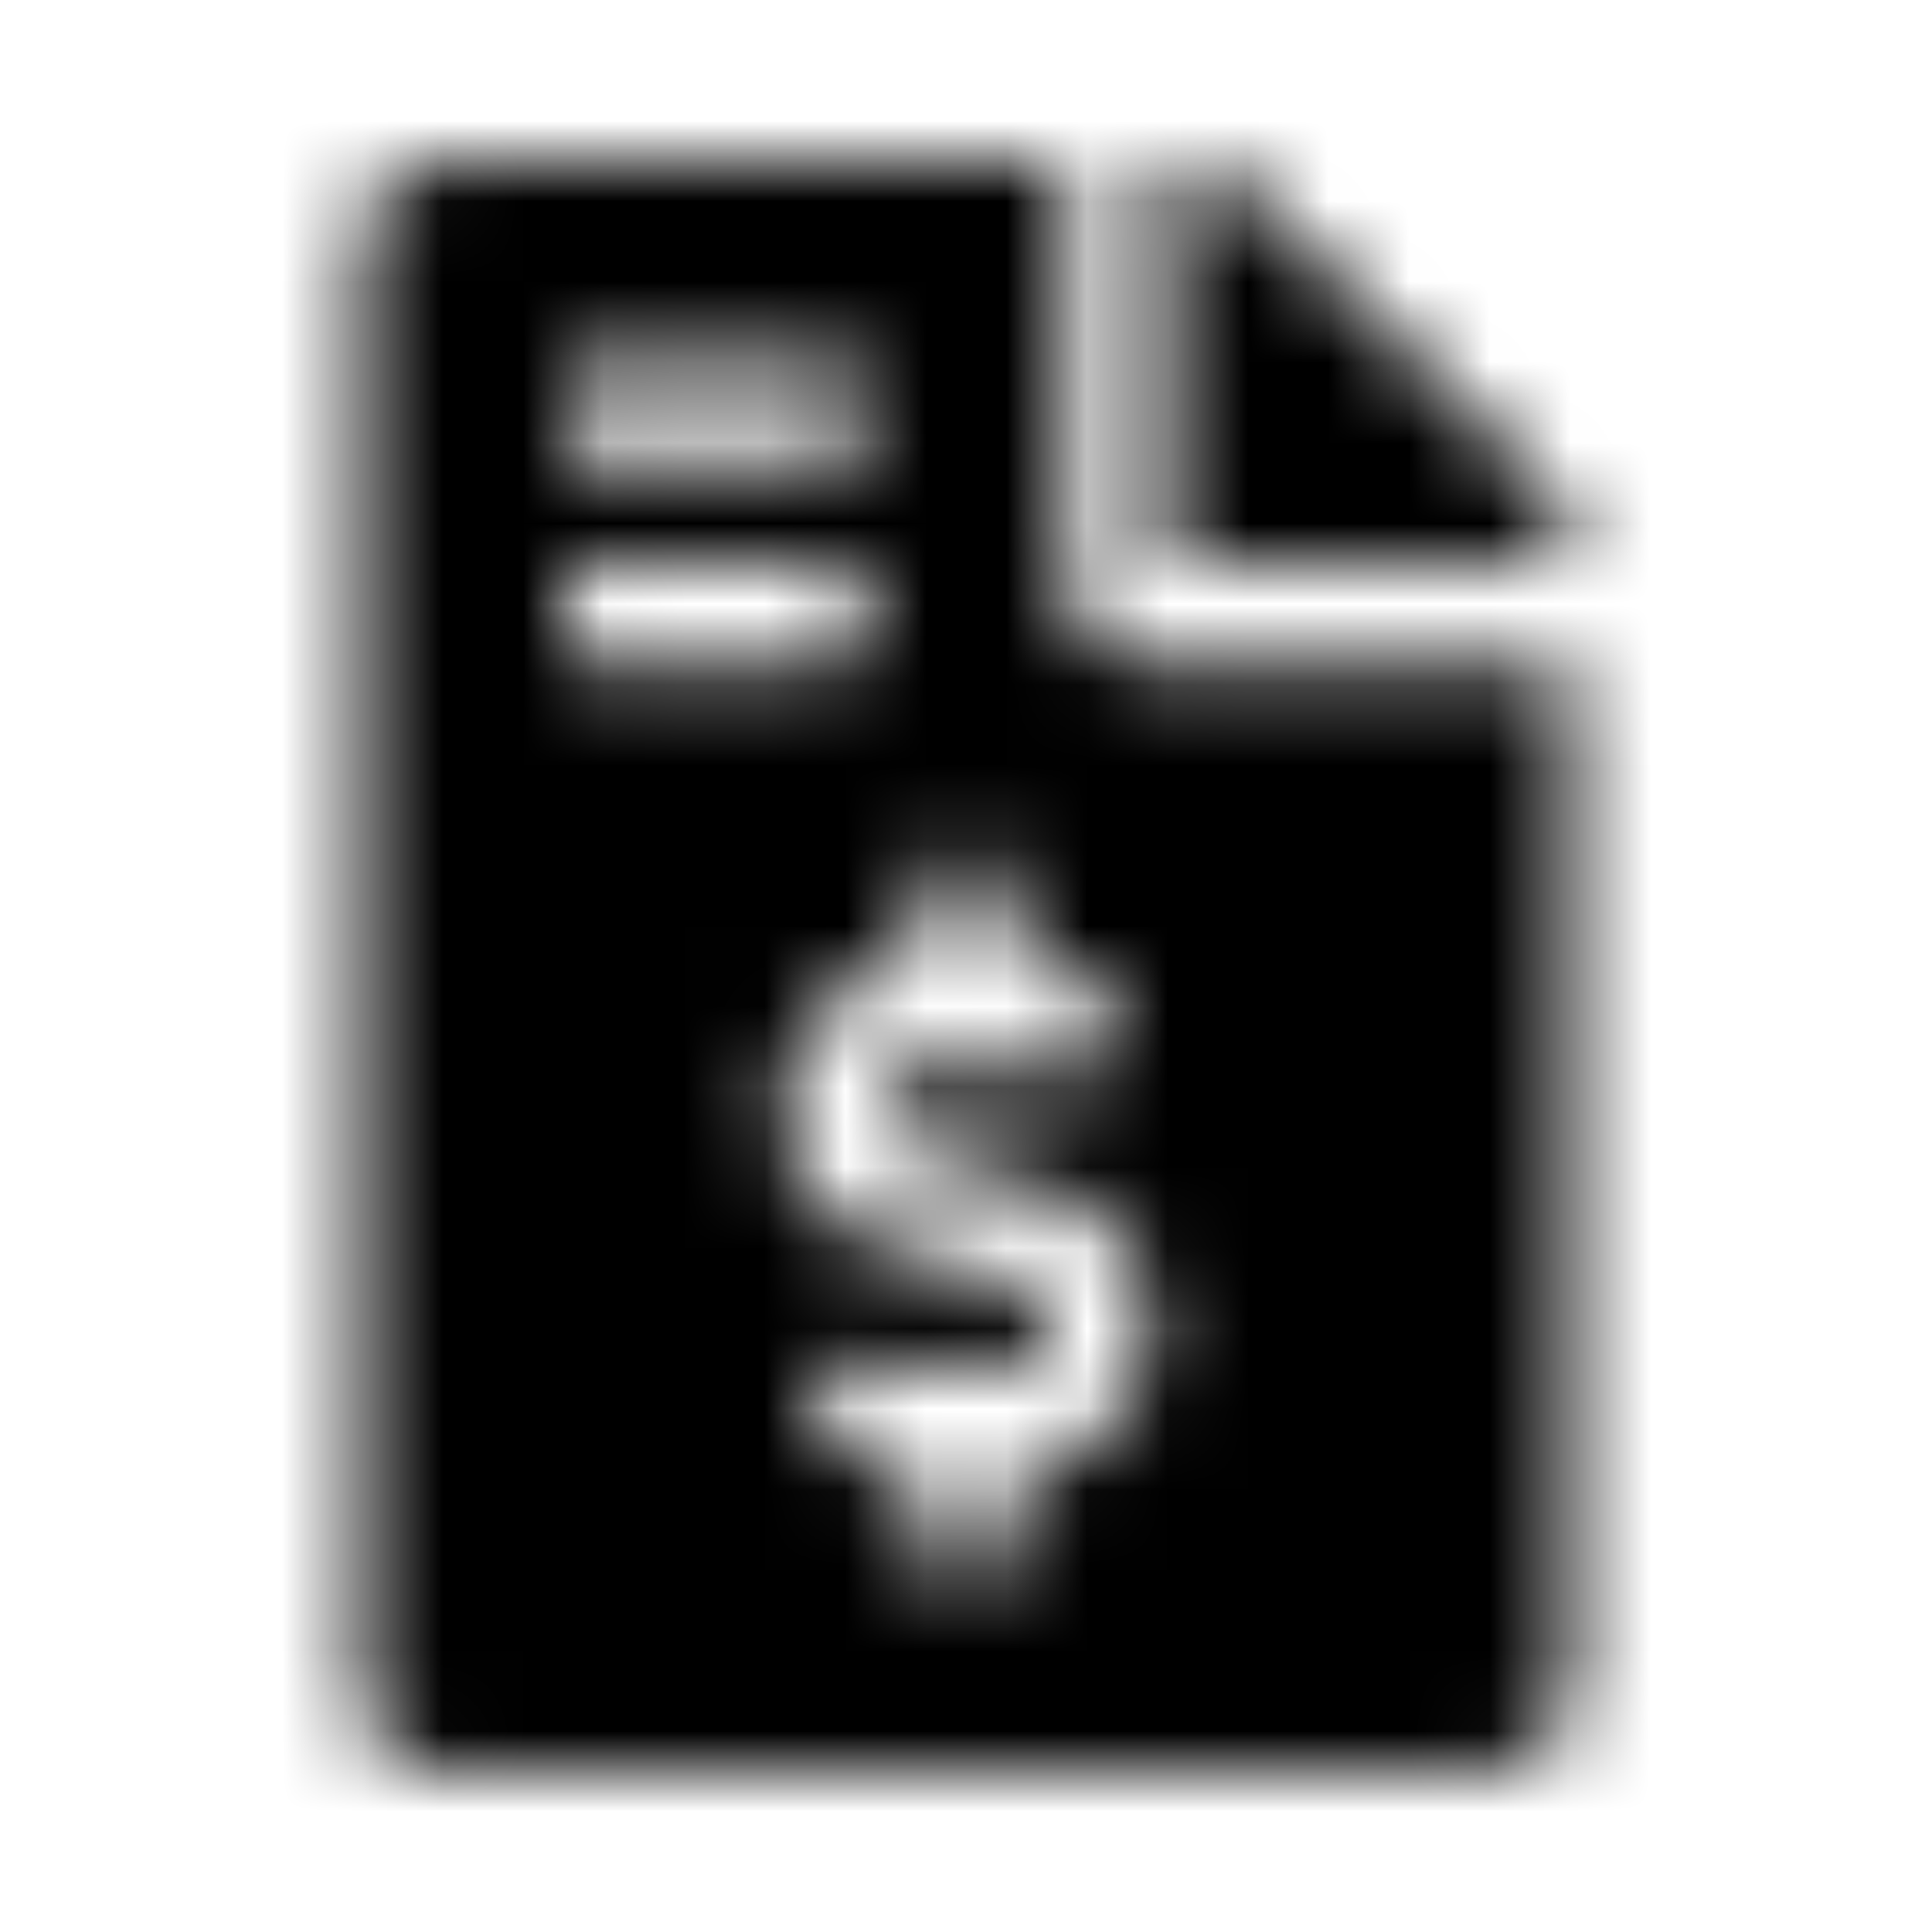 <?xml version="1.0" encoding="UTF-8"?>
<svg width="24px" height="24px" viewBox="0 0 24 24" version="1.1" xmlns="http://www.w3.org/2000/svg" xmlns:xlink="http://www.w3.org/1999/xlink">
    <!-- Generator: Sketch 52.5 (67469) - http://www.bohemiancoding.com/sketch -->
    <title>file-invoice-dollar</title>
    <desc>Created with Sketch.</desc>
    <defs>
        <path d="M19.227,6.102 L15.402,2.273 C15.227,2.098 14.988,2 14.738,2 L14.5,2 L14.5,7 L19.5,7 L19.5,6.762 C19.5,6.516 19.402,6.277 19.227,6.102 Z M13.25,7.312 L13.25,2 L5.437,2 C4.918,2 4.5,2.418 4.5,2.937 L4.5,21.062 C4.5,21.582 4.918,22 5.437,22 L18.562,22 C19.082,22 19.5,21.582 19.5,21.062 L19.5,8.25 L14.188,8.25 C13.672,8.25 13.25,7.828 13.25,7.312 Z M7,4.812 C7,4.64 7.14,4.5 7.312,4.5 L10.438,4.5 C10.61,4.5 10.75,4.64 10.75,4.812 L10.75,5.437 C10.75,5.61 10.61,5.75 10.438,5.75 L7.312,5.75 C7.14,5.75 7,5.61 7,5.437 L7,4.812 Z M7,7.937 L7,7.312 C7,7.14 7.14,7 7.312,7 L10.438,7 C10.61,7 10.75,7.14 10.75,7.312 L10.75,7.937 C10.75,8.11 10.61,8.25 10.438,8.25 L7.312,8.25 C7.14,8.25 7,8.11 7,7.937 Z M12.625,18.245 L12.625,19.188 C12.625,19.36 12.485,19.5 12.312,19.5 L11.688,19.5 C11.515,19.5 11.375,19.36 11.375,19.188 L11.375,18.239 C10.934,18.216 10.505,18.062 10.15,17.795 C9.997,17.681 9.989,17.453 10.127,17.321 L10.586,16.883 C10.695,16.78 10.855,16.775 10.982,16.855 C11.133,16.949 11.305,17 11.483,17 L12.581,17 C12.835,17 13.042,16.769 13.042,16.485 C13.042,16.252 12.901,16.048 12.699,15.988 L10.941,15.46 C10.215,15.242 9.708,14.545 9.708,13.765 C9.708,12.807 10.452,12.029 11.375,12.005 L11.375,11.062 C11.375,10.89 11.514,10.75 11.687,10.75 L12.312,10.75 C12.485,10.75 12.625,10.89 12.625,11.062 L12.625,12.011 C13.066,12.034 13.495,12.188 13.85,12.455 C14.002,12.569 14.01,12.797 13.872,12.929 L13.413,13.367 C13.305,13.47 13.144,13.475 13.018,13.395 C12.866,13.3 12.695,13.25 12.517,13.25 L11.419,13.25 C11.165,13.25 10.958,13.481 10.958,13.765 C10.958,13.998 11.099,14.202 11.3,14.262 L13.058,14.79 C13.784,15.008 14.292,15.705 14.292,16.485 C14.292,17.443 13.548,18.221 12.625,18.245 Z" id="path-1"></path>
    </defs>
    <g id="file-invoice-dollar" stroke="none" stroke-width="1" fill="none" fill-rule="evenodd">
        <mask id="mask-2" fill="white">
            <use xlink:href="#path-1"></use>
        </mask>
        <g fill-rule="nonzero"></g>
        <g id="🎨-color" mask="url(#mask-2)" fill="#000000">
            <rect id="🎨-Color" x="0" y="0" width="24" height="24"></rect>
        </g>
    </g>
</svg>